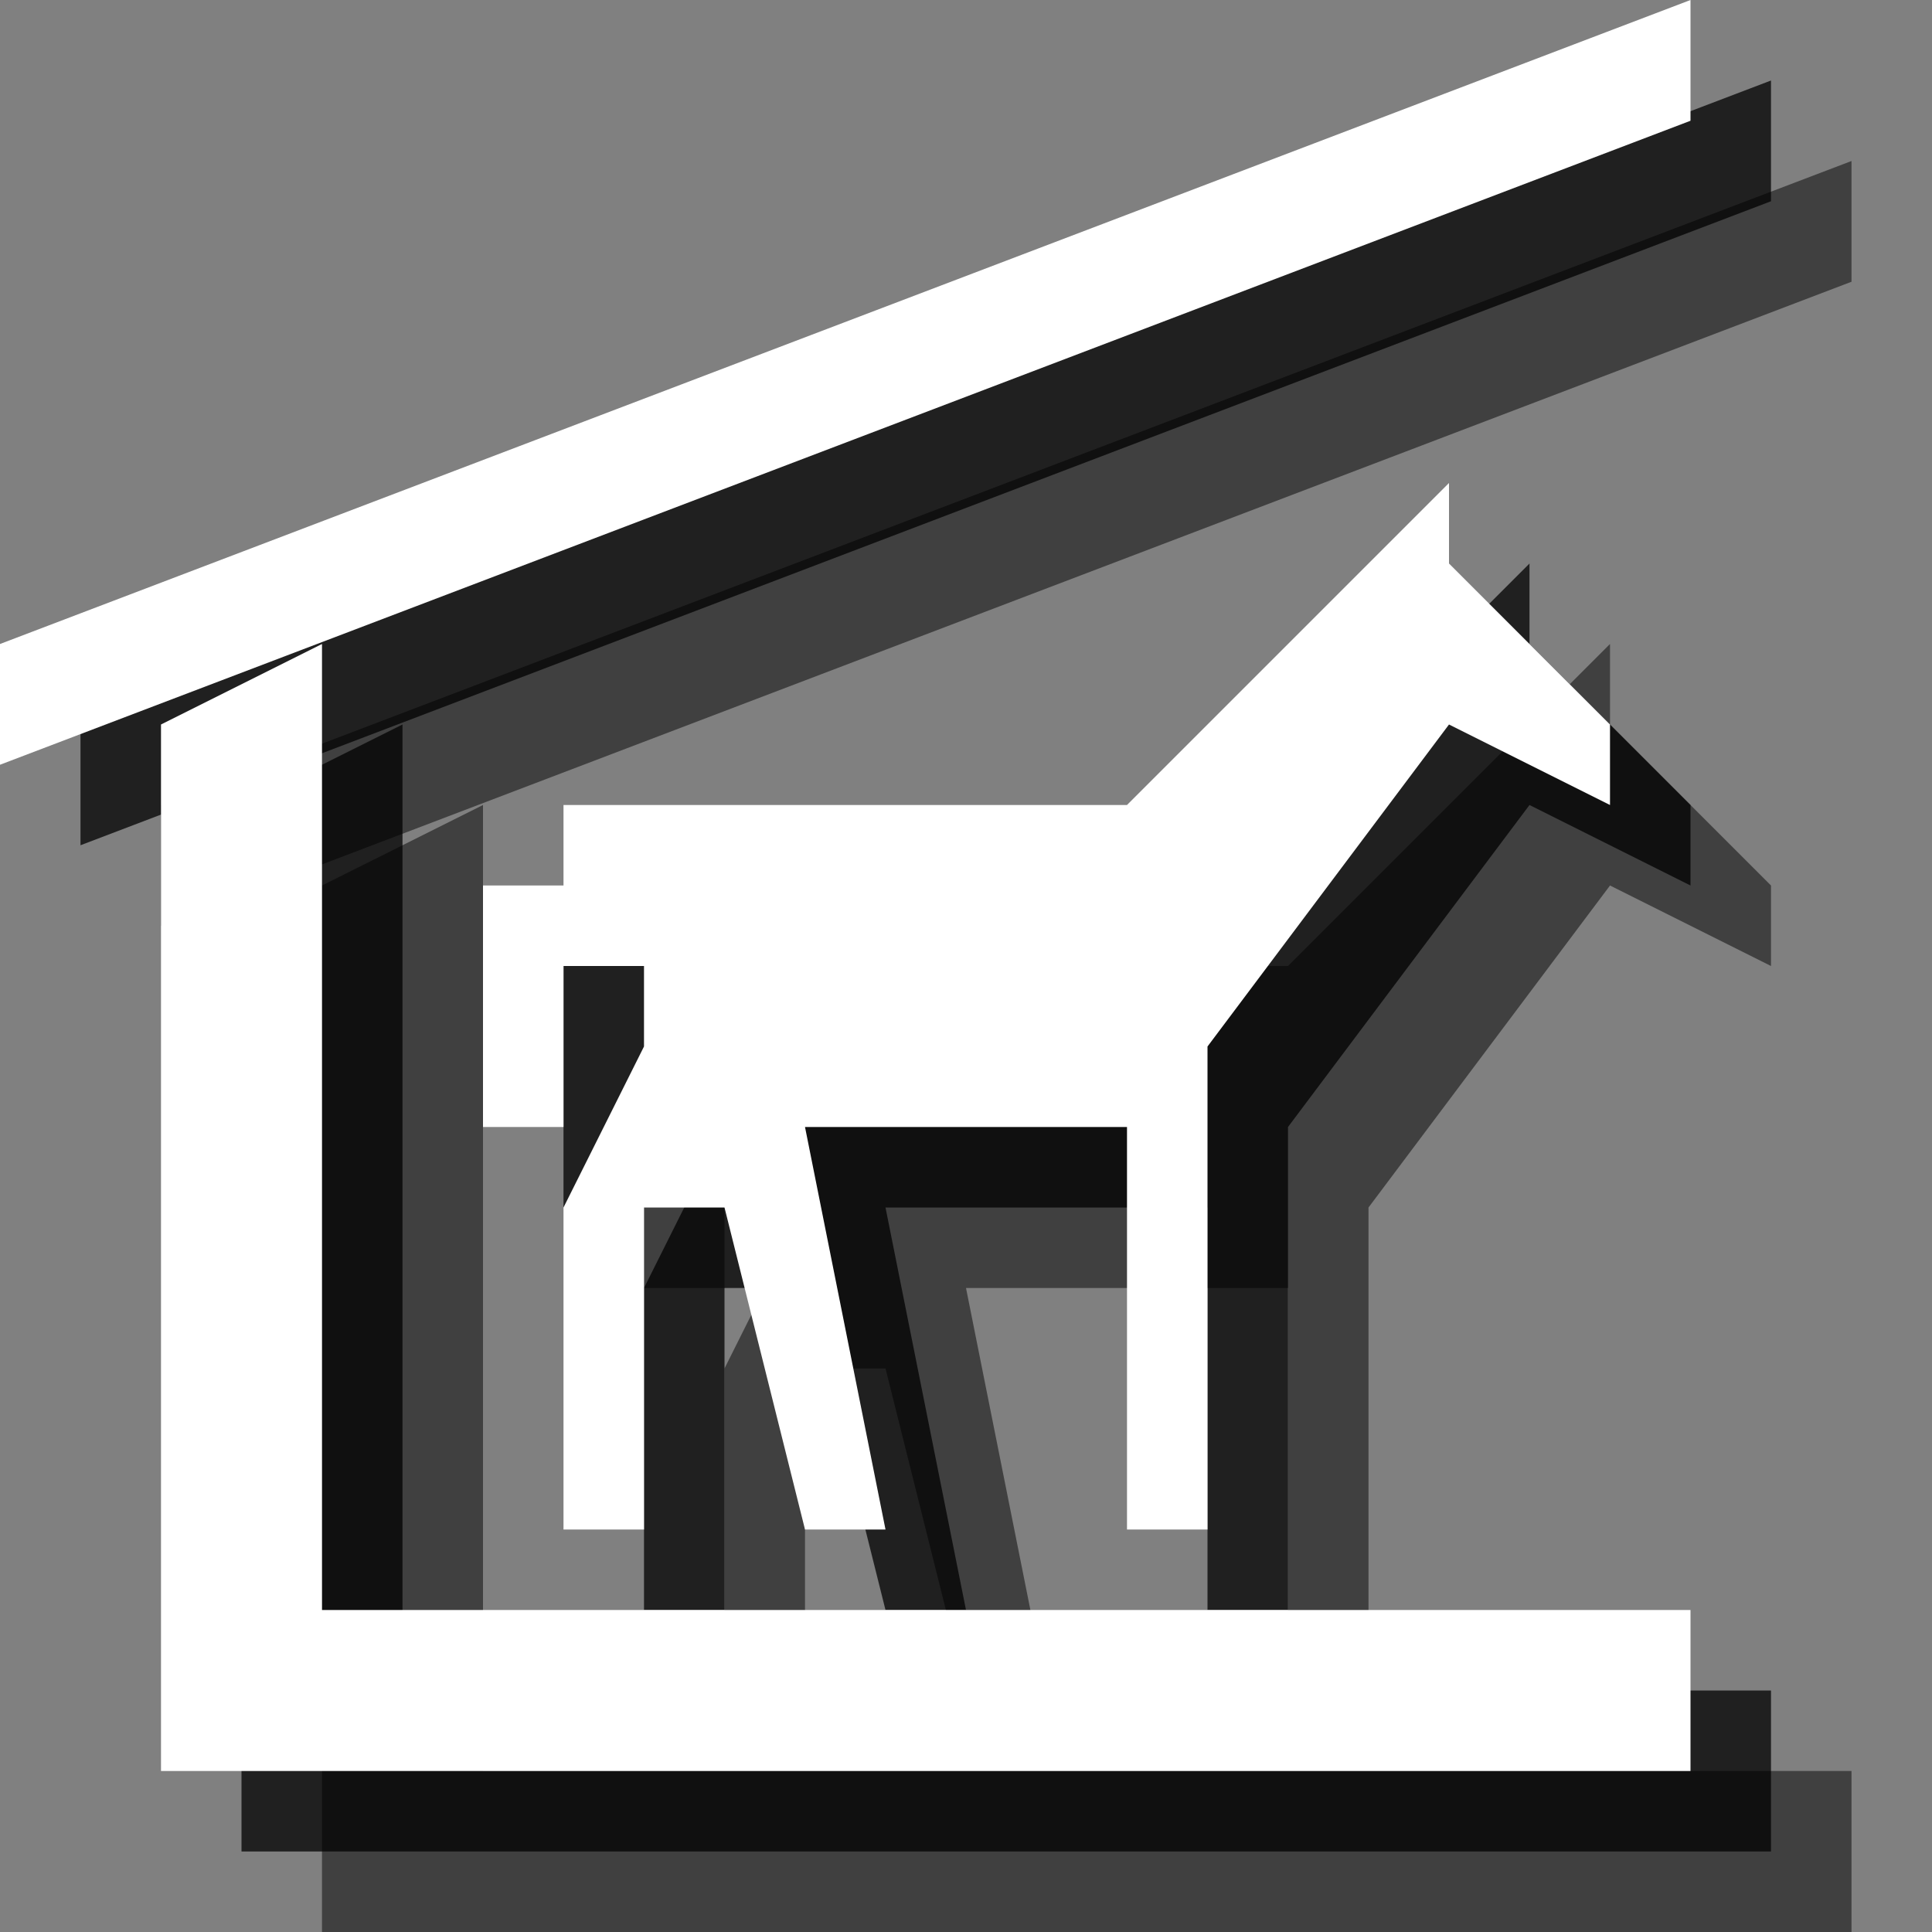 <?xml version="1.0" encoding="utf-8"?>
<!-- Generator: Adobe Illustrator 18.1.1, SVG Export Plug-In . SVG Version: 6.00 Build 0)  -->
<svg version="1.1" id="Icons" xmlns="http://www.w3.org/2000/svg" xmlns:xlink="http://www.w3.org/1999/xlink" x="0px" y="0px"
	 viewBox="0 0 24 24" enable-background="new 0 0 24 24" xml:space="preserve">
<rect x="0" y="0" width="24" height="24" fill="#808080" stroke="none"/>
<g opacity="0.5">
	<polygon points="4,11 4,24 23,24 23,22 6,22 6,10 	"/>
	<polygon points="2,10 2,11.5 23,3.5 23,2 	"/>
	<polygon points="9,12 9,13 8,13 8,16 9,16 9,14 10,14 10,15 9,17 9,21 10,21 10,17 11,17 12,21 13,21 12,16 16,16 16,21 17,21 
		17,15 20,11 22,12 22,11 20,9 20,8 16,12 	"/>
</g>
<g opacity="0.75">
	<polygon points="3,10 3,23 22,23 22,21 5,21 5,9 	"/>
	<polygon points="1,9 1,10.5 22,2.5 22,1 	"/>
	<polygon points="8,11 8,12 7,12 7,15 8,15 8,13 9,13 9,14 8,16 8,20 9,20 9,16 10,16 11,20 12,20 11,15 15,15 15,20 16,20 16,14 
		19,10 21,11 21,10 19,8 19,7 15,11 	"/>
</g>
<g>
	<polygon fill="#FFFFFF" points="2,9 2,22 21,22 21,20 4,20 4,8 	"/>
	<polygon fill="#FFFFFF" points="0,8 0,9.5 21,1.5 21,0 	"/>
	<polygon fill="#FFFFFF" points="7,10 7,11 6,11 6,14 7,14 7,12 8,12 8,13 7,15 7,19 8,19 8,15 9,15 10,19 11,19 10,14 14,14 14,19 
		15,19 15,13 18,9 20,10 20,9 18,7 18,6 14,10 	"/>
</g>
</svg>
